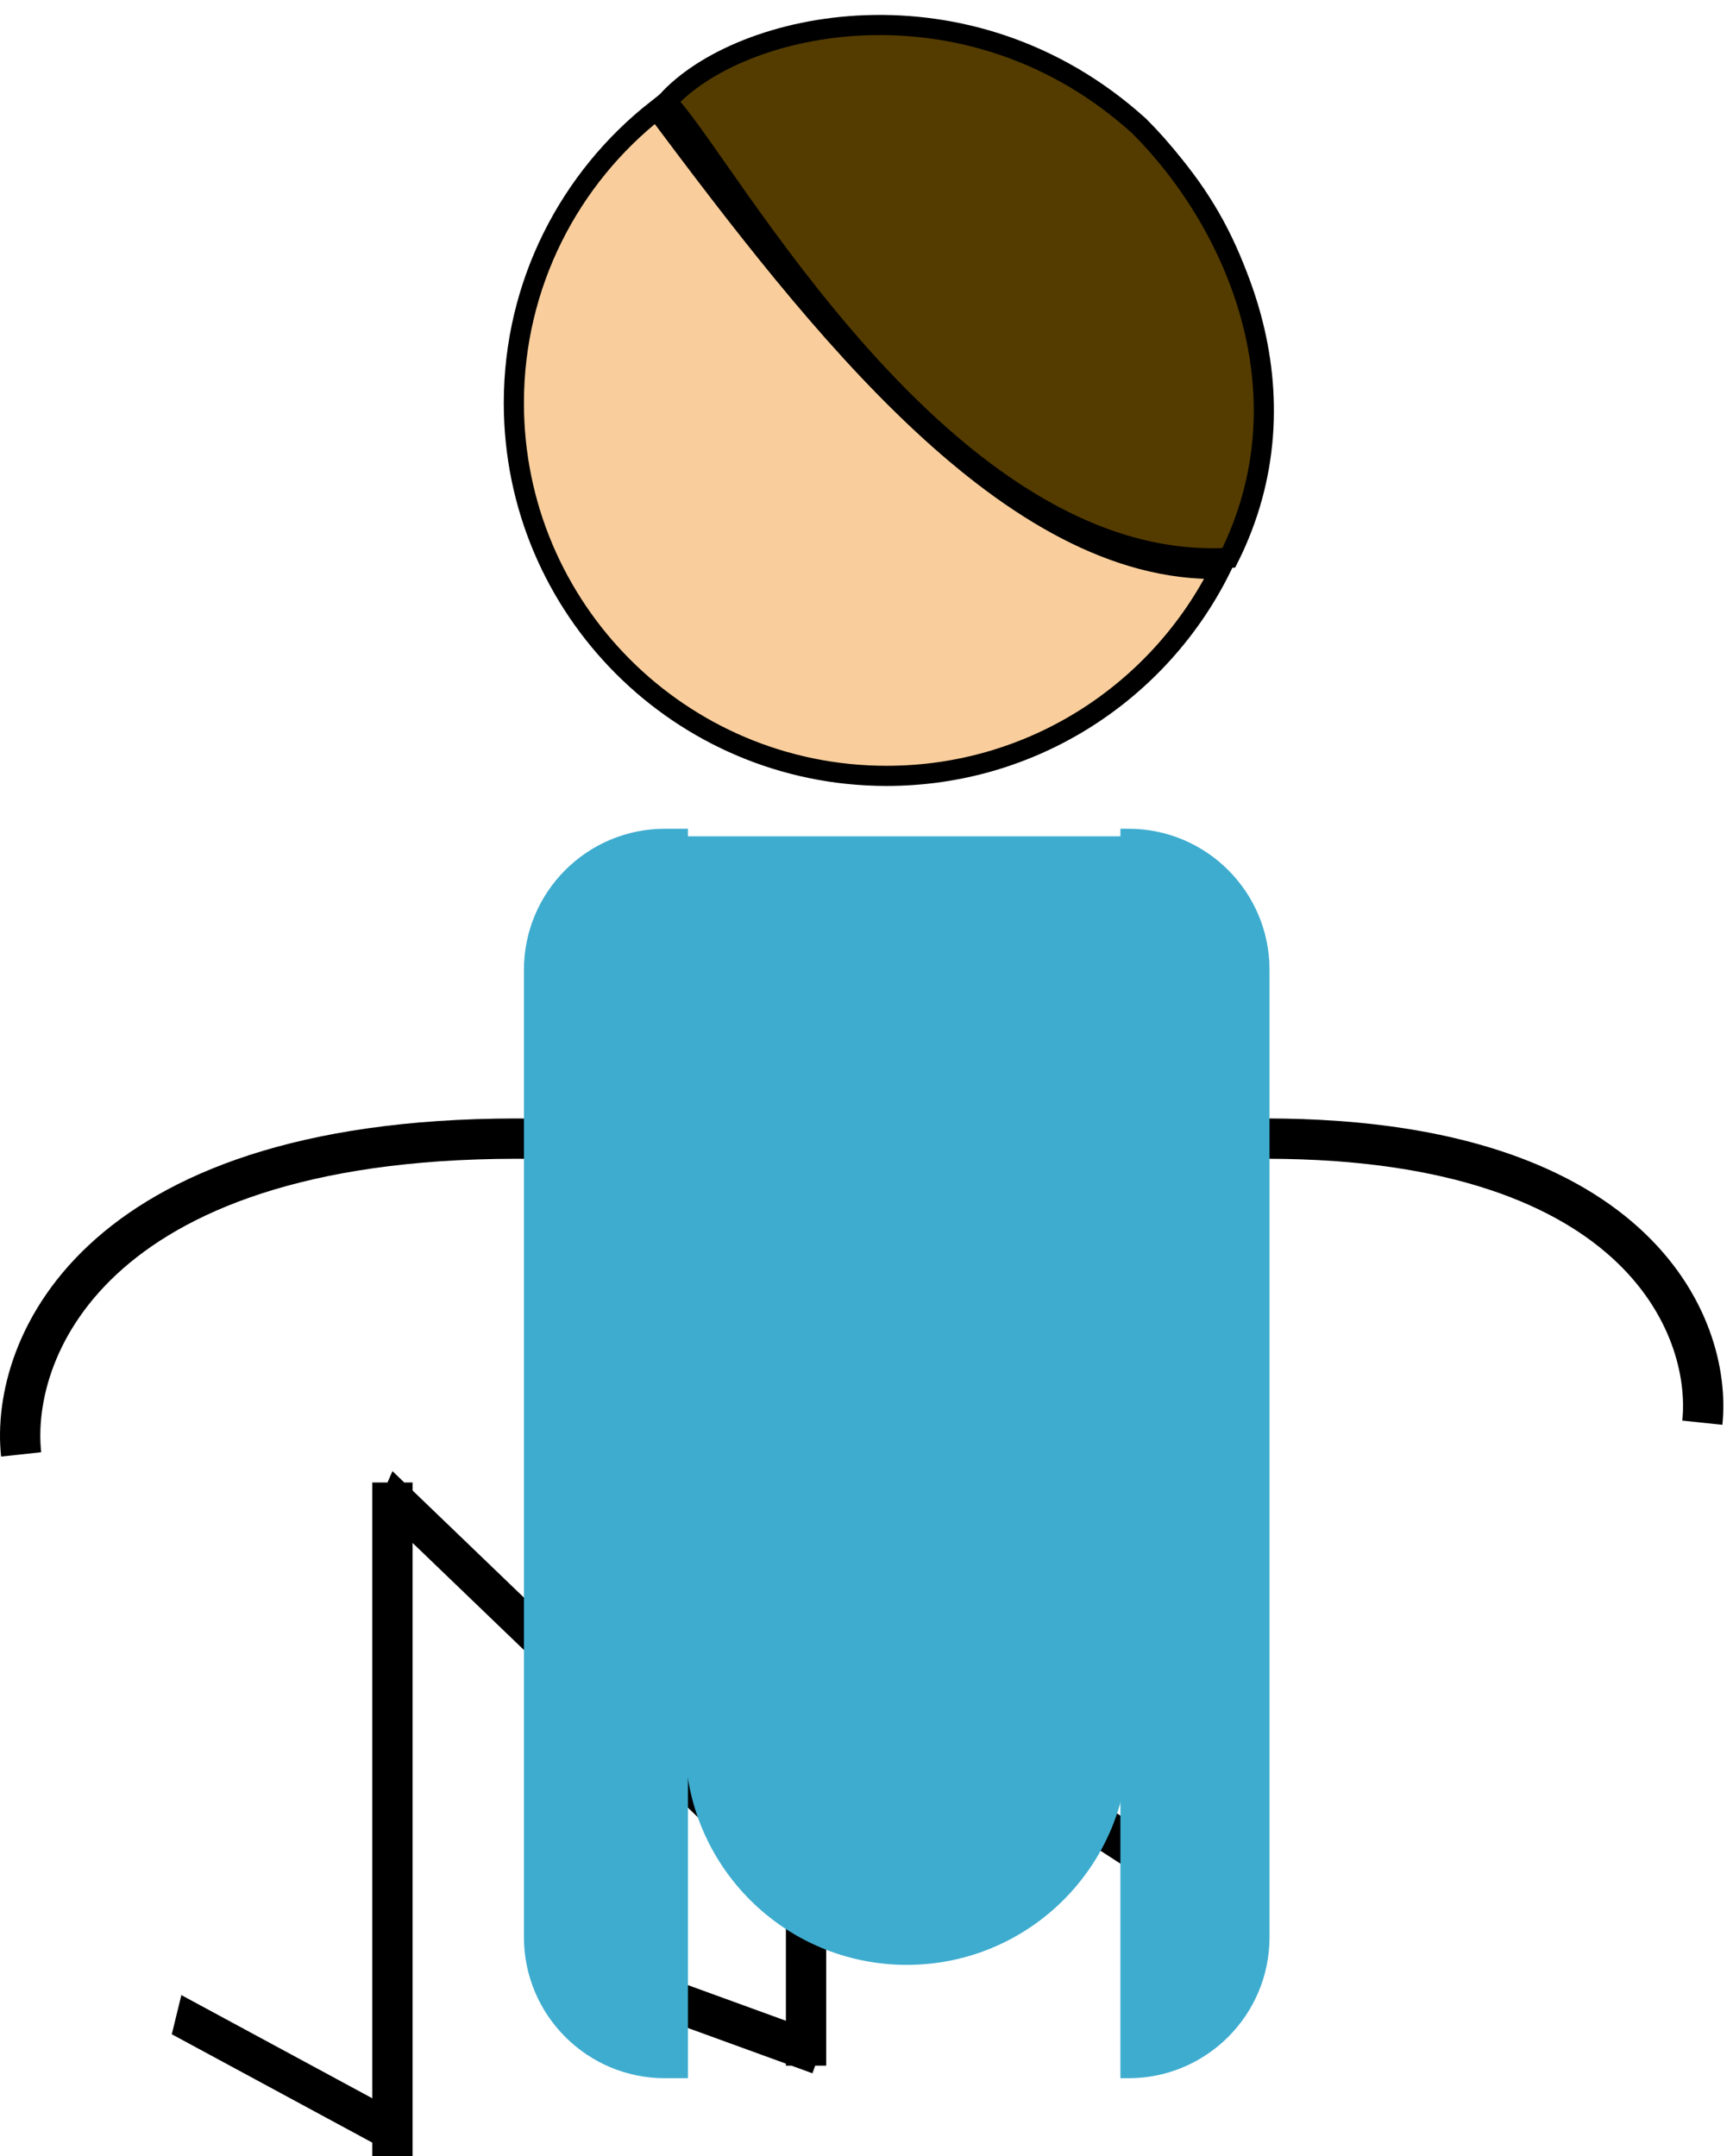 <svg width="86" height="107" viewBox="0 0 86 107" fill="none" xmlns="http://www.w3.org/2000/svg">
<path d="M32.98 5.139C40.867 15.681 50.491 28.182 60.818 27.719M44 1.5C40.05 1.5 36.39 2.737 33.386 4.846C37.353 10.149 41.73 15.906 46.403 20.263C51.116 24.658 56.031 27.536 61.044 27.206C61.981 24.992 62.5 22.557 62.5 20C62.5 9.783 54.217 1.5 44 1.5ZM60.574 28.228C55.329 28.356 50.329 25.291 45.721 20.995C40.973 16.567 36.544 10.737 32.583 5.442C28.269 8.83 25.5 14.091 25.5 20C25.5 30.217 33.783 38.5 44 38.5C51.261 38.5 57.545 34.317 60.574 28.228Z" fill="#F9CE9C" stroke="black"/>
<path d="M33.085 5.043C35.915 7.872 46.83 28.489 60.979 27.681C65.021 19.596 61.383 11.106 56.532 6.255C48.043 -1.426 36.723 1 33.085 5.043Z" fill="#543C00" stroke="black"/>
<path fill-rule="evenodd" clip-rule="evenodd" d="M41 80.647L57 91L55.913 92.679L41 83.029V101V102.5H40.455L40.316 102.88L39.273 102.5H39V102.401L29.317 98.88L30 97L39 100.273V81.735L38.913 81.679L39 81.546V80H40H41V80.647Z" fill="black"/>
<path fill-rule="evenodd" clip-rule="evenodd" d="M20.475 73.962L36.475 89.347L35.677 91.18L20.475 76.563V107H18.475V106.32L8.525 100.943L9 99L18.475 104.12V73.564H19.23L19.475 73L20.062 73.564H20.475V73.962Z" fill="black"/>
<path fill-rule="evenodd" clip-rule="evenodd" d="M56 41.5H34V86.5C34 92.575 38.925 97.5 45 97.5C51.075 97.5 56 92.575 56 86.5V41.5Z" fill="#3EACCF"/>
<path d="M26.602 56.507C4.774 56.194 0.471 66.818 1.049 72.17" stroke="black" stroke-width="2"/>
<path d="M62 56.506C81.202 56.224 84.986 65.783 84.478 70.597" stroke="black" stroke-width="2"/>
<path fill-rule="evenodd" clip-rule="evenodd" d="M33 41.124C29.134 41.124 26 44.258 26 48.124V96.124C26 99.99 29.134 103.125 33 103.125H34.14V41.124H33ZM55.6 41.124V103.125H56C59.866 103.125 63 99.99 63 96.124V48.124C63 44.258 59.866 41.124 56 41.124H55.6Z" fill="#3EACCF"/>
</svg>
